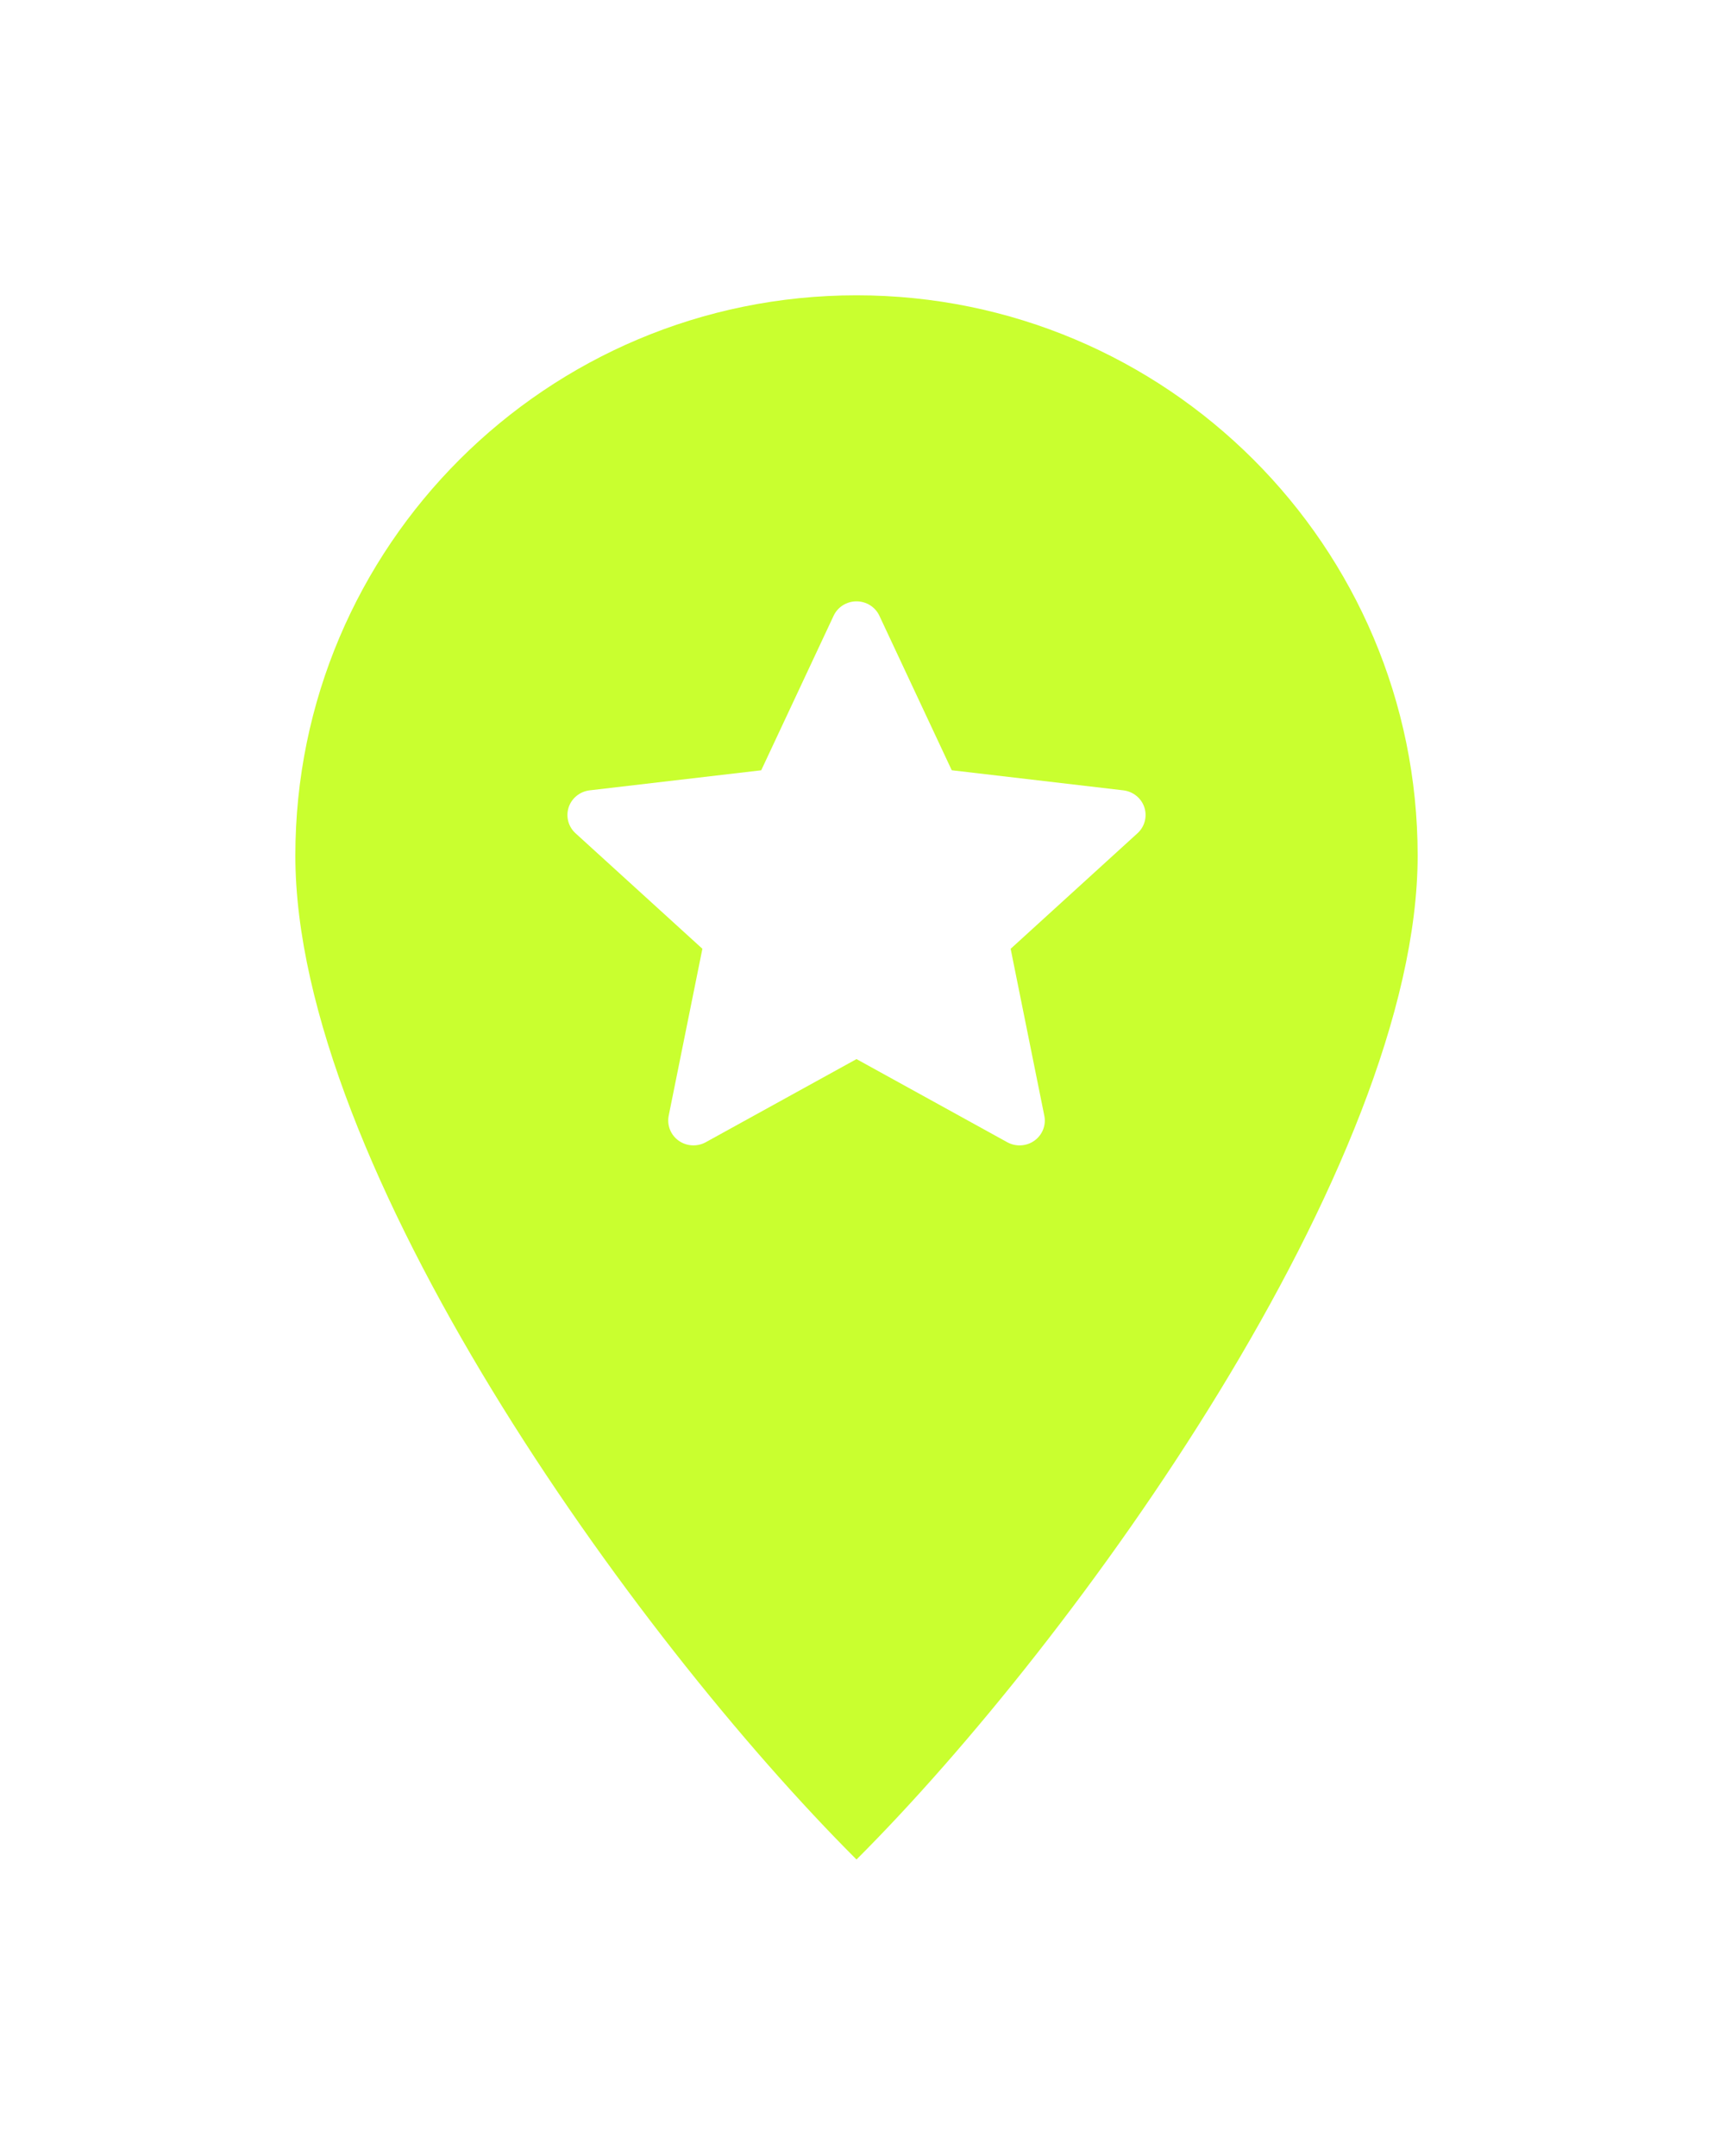 <svg width="58" height="73" viewBox="0 0 58 73" fill="none" xmlns="http://www.w3.org/2000/svg">
<g filter="url(#filter0_d_26_387)">
<path d="M48 28.974C48 39.453 36.442 55.538 29 62.97C21.4 55.38 10 39.453 10 28.974C10 18.495 18.507 10 29 10C39.493 10 48 18.495 48 28.974Z" fill="#C9FF2F"/>
<path fill-rule="evenodd" clip-rule="evenodd" d="M29.775 20.852C29.707 20.706 29.598 20.583 29.46 20.496C29.323 20.41 29.163 20.364 29 20.364C28.837 20.364 28.677 20.41 28.54 20.496C28.402 20.583 28.293 20.706 28.225 20.852L25.774 26.085L19.966 26.764C19.804 26.783 19.651 26.847 19.525 26.949C19.398 27.051 19.305 27.186 19.254 27.339C19.204 27.492 19.199 27.656 19.24 27.812C19.281 27.967 19.366 28.108 19.486 28.217L23.782 32.129L22.641 37.783C22.61 37.94 22.625 38.103 22.684 38.253C22.744 38.403 22.845 38.532 22.977 38.627C23.109 38.721 23.266 38.776 23.429 38.786C23.591 38.795 23.753 38.759 23.896 38.68L29 35.865L34.104 38.68C34.247 38.759 34.409 38.796 34.572 38.786C34.735 38.777 34.892 38.722 35.024 38.627C35.156 38.533 35.258 38.403 35.317 38.253C35.377 38.103 35.392 37.94 35.359 37.782L34.219 32.13L38.514 28.217C38.634 28.108 38.719 27.967 38.76 27.812C38.801 27.656 38.797 27.492 38.746 27.339C38.696 27.186 38.602 27.051 38.475 26.949C38.349 26.847 38.196 26.783 38.034 26.764L32.225 26.084L29.775 20.852Z" fill="white"/>
</g>
<defs>
<filter id="filter0_d_26_387" x="0" y="0" width="58" height="72.97" filterUnits="userSpaceOnUse" color-interpolation-filters="sRGB">
<feFlood flood-opacity="0" result="BackgroundImageFix"/>
<feColorMatrix in="SourceAlpha" type="matrix" values="0 0 0 0 0 0 0 0 0 0 0 0 0 0 0 0 0 0 127 0" result="hardAlpha"/>
<feOffset/>
<feGaussianBlur stdDeviation="5"/>
<feComposite in2="hardAlpha" operator="out"/>
<feColorMatrix type="matrix" values="0 0 0 0 0 0 0 0 0 0 0 0 0 0 0 0 0 0 0.15 0"/>
<feBlend mode="normal" in2="BackgroundImageFix" result="effect1_dropShadow_26_387"/>
<feBlend mode="normal" in="SourceGraphic" in2="effect1_dropShadow_26_387" result="shape"/>
</filter>
</defs>
</svg>
